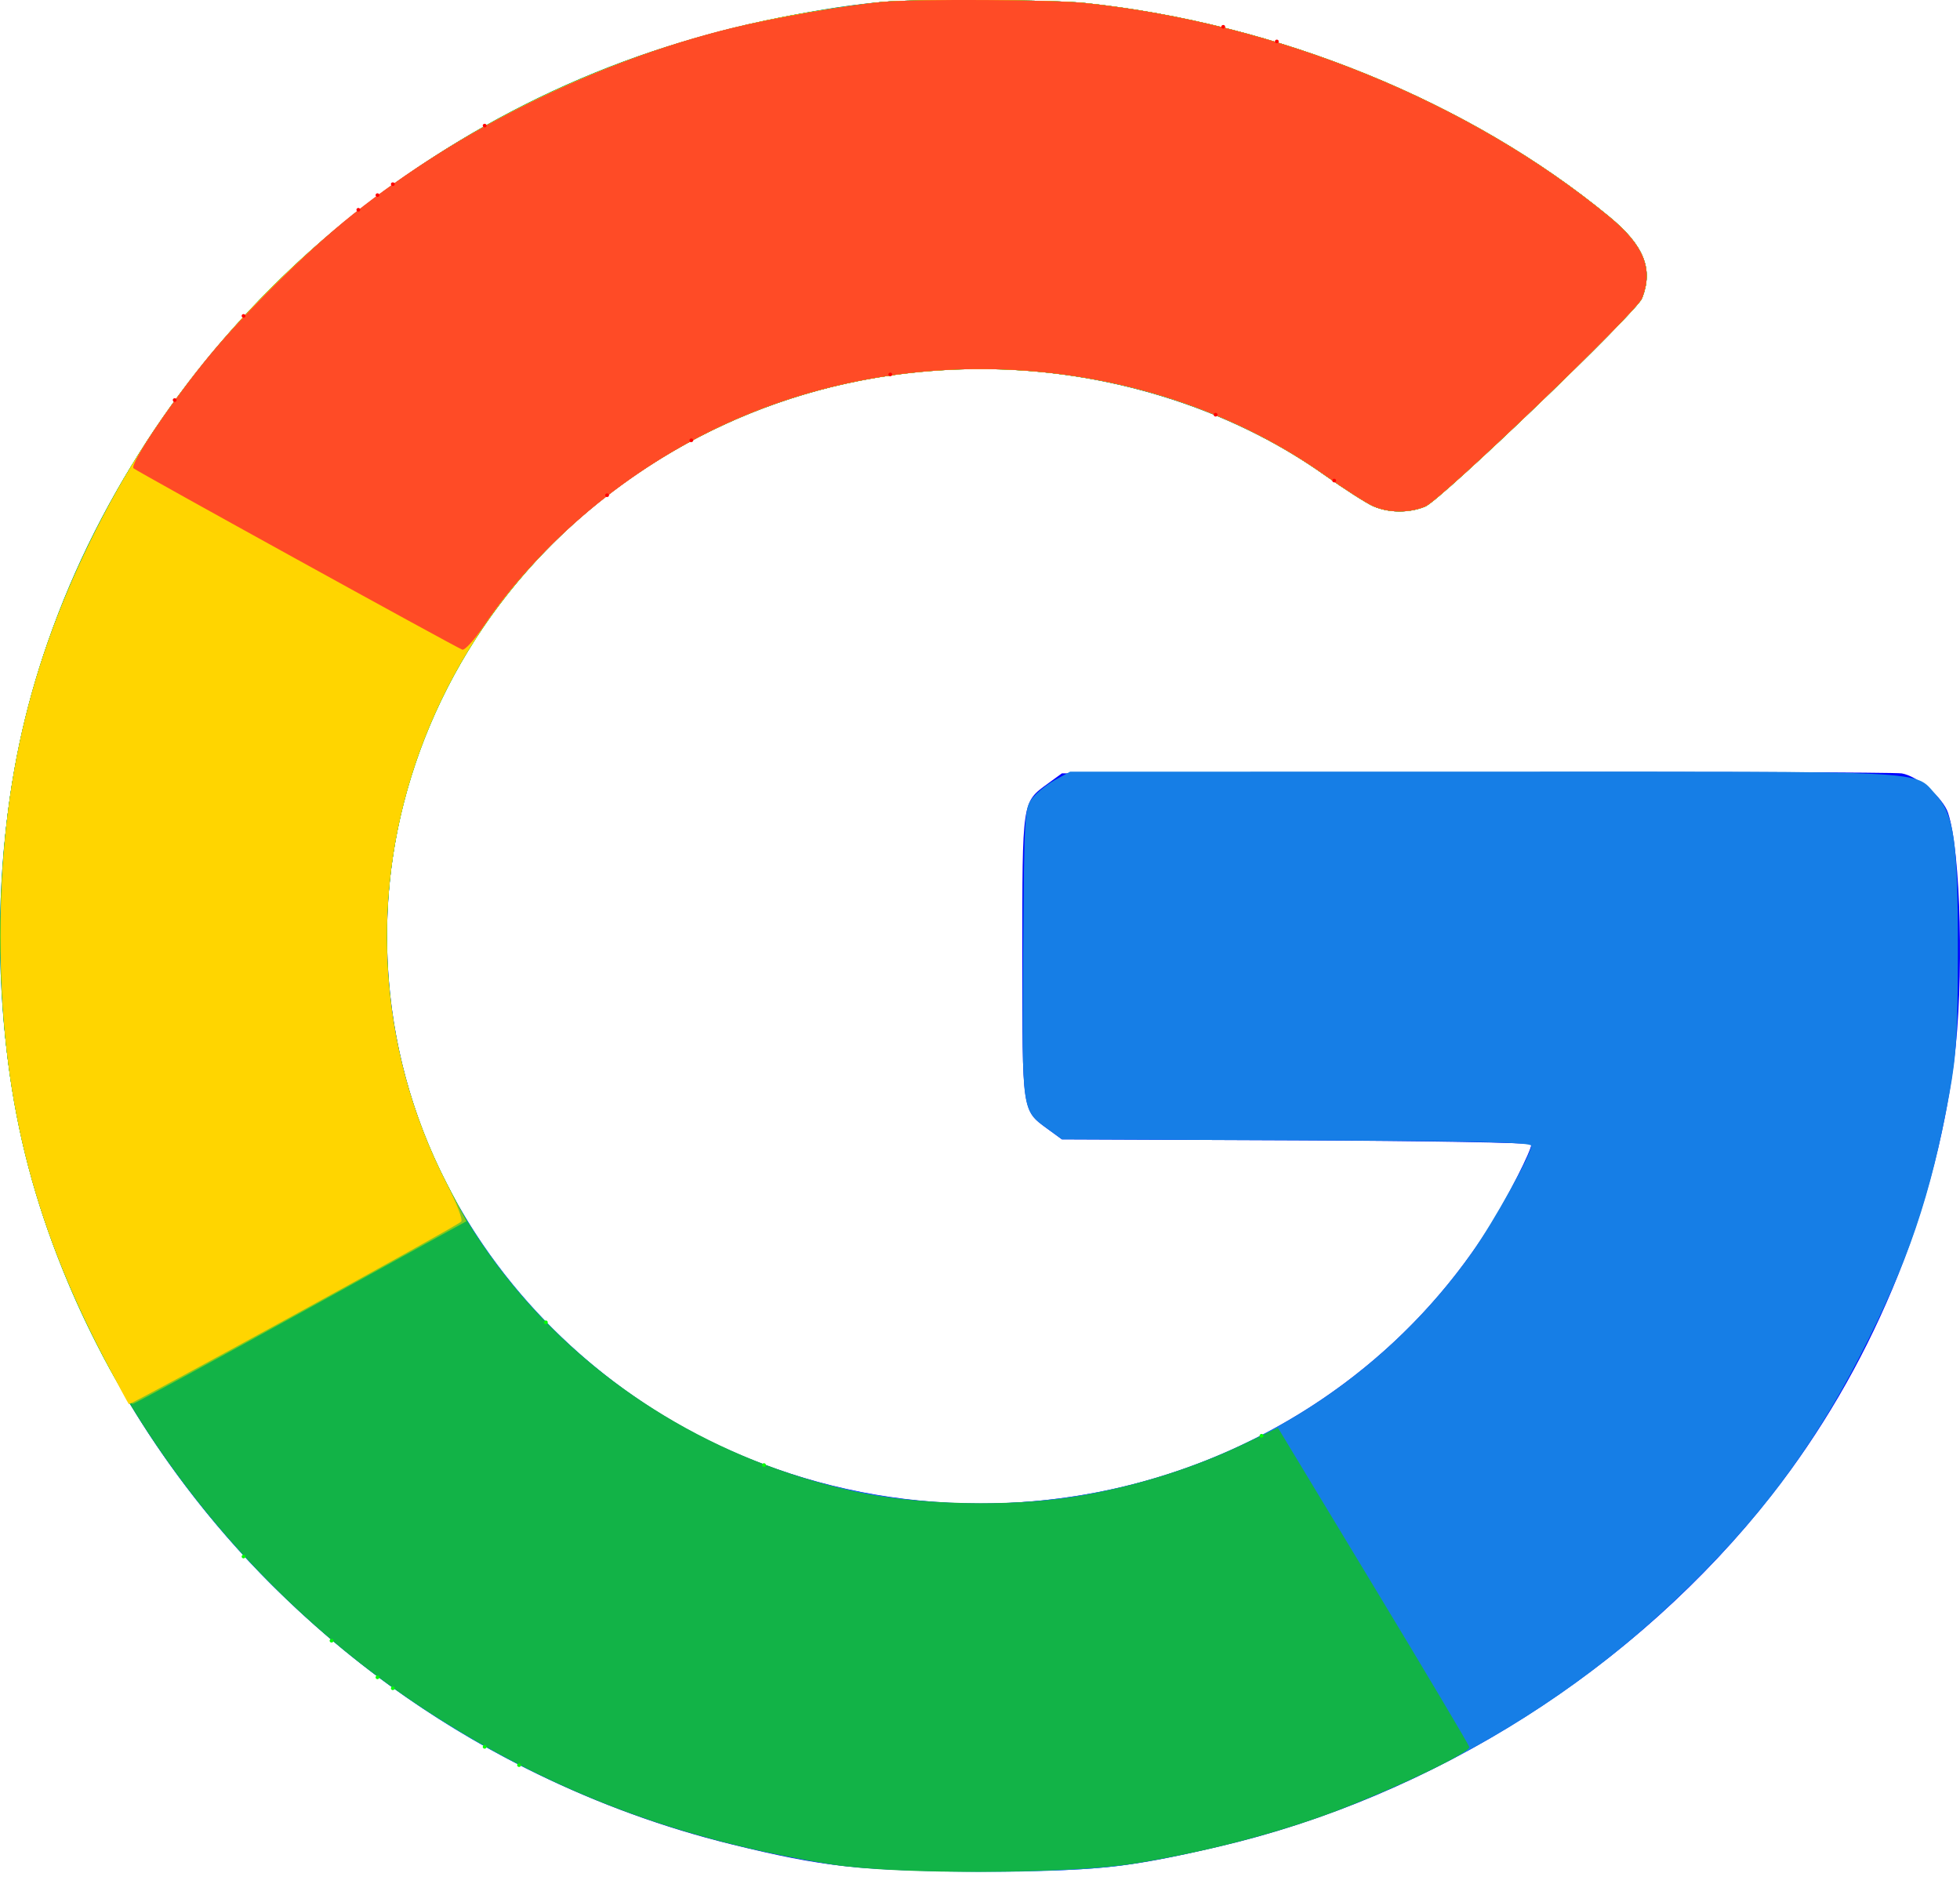 <svg width="34" height="33" viewBox="0 0 34 33" fill="none" xmlns="http://www.w3.org/2000/svg">
<path fill-rule="evenodd" clip-rule="evenodd" d="M15.311 0.033C15.165 0.046 14.686 0.112 14.247 0.179C8.912 0.993 4.232 4.285 1.796 8.937C0.551 11.316 0.009 13.529 0.009 16.24C0.009 18.958 0.552 21.172 1.803 23.551C3.989 27.713 8.023 30.842 12.679 31.991C14.284 32.386 14.93 32.457 16.971 32.459C19.006 32.461 19.521 32.409 21.12 32.038C24.87 31.169 28.38 28.94 30.737 25.931C32.434 23.764 33.548 21.11 33.897 18.401C34.071 17.046 34.016 14.778 33.793 14.102C33.705 13.838 33.268 13.464 32.99 13.416C32.869 13.396 29.542 13.387 25.596 13.397L18.421 13.415L18.177 13.593C17.727 13.922 17.734 13.87 17.734 16.59C17.734 19.31 17.727 19.257 18.177 19.586L18.421 19.764L22.492 19.781C24.731 19.791 26.564 19.822 26.564 19.852C26.564 19.956 26.162 20.749 25.872 21.219C24.008 24.233 20.638 26.081 17.004 26.081C11.335 26.081 6.714 21.661 6.714 16.24C6.714 10.818 11.333 6.4 17.004 6.4C19.16 6.4 21.321 7.066 22.979 8.242C23.326 8.488 23.706 8.731 23.823 8.782C24.092 8.9 24.447 8.902 24.724 8.787C24.997 8.674 28.393 5.412 28.486 5.174C28.684 4.664 28.518 4.254 27.91 3.754C25.493 1.764 22.161 0.406 18.83 0.053C18.271 -0.007 15.905 -0.02 15.311 0.033Z" fill="#0000FF"/>
<path fill-rule="evenodd" clip-rule="evenodd" d="M15.311 0.033C14.051 0.145 12.36 0.521 11.068 0.976C5.683 2.873 1.508 7.496 0.351 12.845C-0.117 15.01 -0.117 17.471 0.351 19.636C0.971 22.502 2.554 25.351 4.722 27.503C7.325 30.086 10.512 31.692 14.28 32.319C15.423 32.508 18.429 32.524 19.56 32.346C23.25 31.764 26.508 30.187 29.089 27.731C30.477 26.411 31.43 25.147 32.273 23.509C33.094 21.916 33.497 20.731 33.816 18.972C33.939 18.296 33.961 17.929 33.963 16.526C33.966 14.596 33.901 14.133 33.576 13.779C33.191 13.36 33.65 13.383 25.752 13.385L18.564 13.386L18.305 13.527C18.162 13.605 17.983 13.75 17.906 13.848C17.772 14.022 17.767 14.104 17.748 16.53C17.728 19.315 17.719 19.252 18.177 19.586L18.421 19.764L22.492 19.781C25.656 19.794 26.563 19.816 26.563 19.876C26.562 20.021 25.914 21.189 25.542 21.716C22.66 25.798 17.125 27.237 12.523 25.1C10.478 24.15 8.758 22.505 7.748 20.531C5.247 15.649 7.423 9.727 12.589 7.353C15.936 5.814 20.052 6.167 22.979 8.242C23.326 8.488 23.705 8.731 23.823 8.782C24.092 8.9 24.447 8.902 24.723 8.787C24.997 8.674 28.393 5.412 28.485 5.174C28.684 4.664 28.518 4.254 27.91 3.754C25.492 1.764 22.161 0.406 18.829 0.053C18.271 -0.007 15.904 -0.02 15.311 0.033Z" fill="#167EE6"/>
<path fill-rule="evenodd" clip-rule="evenodd" d="M15.311 0.033C14.051 0.145 12.36 0.521 11.068 0.976C5.683 2.873 1.508 7.496 0.351 12.845C-0.117 15.01 -0.117 17.471 0.351 19.636C1.23 23.697 3.912 27.467 7.577 29.79C9.701 31.136 11.833 31.929 14.448 32.345C15.576 32.524 18.581 32.509 19.728 32.319C20.864 32.13 21.956 31.853 22.927 31.508C23.945 31.146 25.515 30.408 25.488 30.304C25.477 30.262 24.726 28.998 23.818 27.497L22.168 24.767L21.528 25.072C20.662 25.484 19.643 25.799 18.655 25.961C17.529 26.145 15.858 26.105 14.809 25.869C10.03 24.795 6.714 20.851 6.714 16.24C6.714 10.818 11.333 6.4 17.004 6.4C19.159 6.4 21.32 7.066 22.979 8.242C23.326 8.488 23.705 8.731 23.823 8.782C24.092 8.9 24.447 8.902 24.723 8.787C24.997 8.674 28.393 5.412 28.485 5.174C28.684 4.664 28.518 4.254 27.91 3.754C25.492 1.764 22.161 0.406 18.829 0.053C18.271 -0.007 15.904 -0.02 15.311 0.033Z" fill="#12B347"/>
<path fill-rule="evenodd" clip-rule="evenodd" d="M15.311 0.033C15.165 0.046 14.686 0.112 14.247 0.179C8.912 0.993 4.232 4.285 1.796 8.937C0.551 11.316 0.009 13.529 0.009 16.24C0.009 18.974 0.546 21.151 1.822 23.591C2.046 24.02 2.264 24.362 2.305 24.352C2.347 24.343 3.665 23.626 5.236 22.759L8.091 21.184L7.77 20.569C5.232 15.697 7.406 9.735 12.589 7.353C15.936 5.814 20.052 6.167 22.979 8.242C23.326 8.488 23.706 8.731 23.823 8.782C24.092 8.9 24.447 8.902 24.724 8.787C24.997 8.674 28.393 5.412 28.486 5.174C28.684 4.664 28.518 4.254 27.91 3.754C25.493 1.764 22.161 0.406 18.83 0.053C18.271 -0.007 15.905 -0.02 15.311 0.033ZM9.436 22.938C9.436 22.956 9.451 22.97 9.469 22.97C9.487 22.97 9.502 22.956 9.502 22.938C9.502 22.921 9.487 22.906 9.469 22.906C9.451 22.906 9.436 22.921 9.436 22.938ZM21.85 24.906C21.85 24.924 21.865 24.938 21.883 24.938C21.902 24.938 21.916 24.924 21.916 24.906C21.916 24.889 21.902 24.874 21.883 24.874C21.865 24.874 21.85 24.889 21.85 24.906ZM13.22 25.414C13.22 25.431 13.235 25.446 13.253 25.446C13.271 25.446 13.286 25.431 13.286 25.414C13.286 25.396 13.271 25.382 13.253 25.382C13.235 25.382 13.22 25.396 13.22 25.414ZM4.192 27.001C4.192 27.019 4.207 27.033 4.225 27.033C4.243 27.033 4.258 27.019 4.258 27.001C4.258 26.984 4.243 26.969 4.225 26.969C4.207 26.969 4.192 26.984 4.192 27.001ZM5.718 28.461C5.718 28.479 5.733 28.493 5.752 28.493C5.77 28.493 5.785 28.479 5.785 28.461C5.785 28.444 5.77 28.43 5.752 28.43C5.733 28.43 5.718 28.444 5.718 28.461ZM6.515 29.096C6.515 29.114 6.53 29.128 6.548 29.128C6.567 29.128 6.581 29.114 6.581 29.096C6.581 29.079 6.567 29.064 6.548 29.064C6.53 29.064 6.515 29.079 6.515 29.096ZM6.781 29.287C6.781 29.304 6.796 29.318 6.814 29.318C6.832 29.318 6.847 29.304 6.847 29.287C6.847 29.269 6.832 29.255 6.814 29.255C6.796 29.255 6.781 29.269 6.781 29.287ZM8.374 30.302C8.374 30.32 8.389 30.334 8.407 30.334C8.425 30.334 8.44 30.32 8.44 30.302C8.44 30.285 8.425 30.271 8.407 30.271C8.389 30.271 8.374 30.285 8.374 30.302ZM8.971 30.62C8.971 30.637 8.986 30.651 9.005 30.651C9.023 30.651 9.038 30.637 9.038 30.62C9.038 30.602 9.023 30.588 9.005 30.588C8.986 30.588 8.971 30.602 8.971 30.62Z" fill="#00FF00"/>
<path fill-rule="evenodd" clip-rule="evenodd" d="M15.311 0.033C15.165 0.046 14.686 0.112 14.247 0.179C8.912 0.993 4.232 4.285 1.796 8.937C0.551 11.316 0.009 13.529 0.009 16.24C0.009 18.974 0.546 21.151 1.822 23.591C2.046 24.02 2.264 24.362 2.305 24.352C2.347 24.343 3.665 23.626 5.236 22.759L8.091 21.184L7.77 20.569C5.232 15.697 7.406 9.735 12.589 7.353C15.936 5.814 20.052 6.167 22.979 8.242C23.326 8.488 23.706 8.731 23.823 8.782C24.092 8.9 24.447 8.902 24.724 8.787C24.997 8.674 28.393 5.412 28.486 5.174C28.684 4.664 28.518 4.254 27.91 3.754C25.493 1.764 22.161 0.406 18.83 0.053C18.271 -0.007 15.905 -0.02 15.311 0.033Z" fill="#83C424"/>
<path fill-rule="evenodd" clip-rule="evenodd" d="M15.311 0.033C15.165 0.046 14.686 0.112 14.247 0.179C8.912 0.993 4.232 4.285 1.796 8.937C0.551 11.316 0.009 13.529 0.009 16.24C0.009 18.967 0.55 21.165 1.813 23.573C2.033 23.992 2.223 24.345 2.235 24.357C2.259 24.381 7.904 21.282 8 21.192C8.033 21.162 7.927 20.881 7.755 20.545C5.247 15.648 7.416 9.73 12.589 7.353C15.936 5.814 20.052 6.167 22.979 8.242C23.326 8.488 23.706 8.731 23.823 8.782C24.092 8.9 24.447 8.902 24.724 8.787C24.997 8.674 28.393 5.412 28.486 5.174C28.684 4.664 28.518 4.254 27.91 3.754C25.493 1.764 22.161 0.406 18.83 0.053C18.271 -0.007 15.905 -0.02 15.311 0.033Z" fill="#FFD500"/>
<path fill-rule="evenodd" clip-rule="evenodd" d="M15.311 0.033C14.694 0.088 13.394 0.314 12.679 0.49C10.367 1.06 7.961 2.245 6.117 3.72C5.285 4.385 4.149 5.517 3.514 6.314C2.88 7.108 2.249 8.06 2.316 8.123C2.372 8.176 7.9 11.225 8.019 11.269C8.061 11.285 8.227 11.103 8.389 10.864C9.376 9.404 10.905 8.127 12.589 7.353C15.936 5.814 20.051 6.167 22.979 8.242C23.325 8.488 23.705 8.731 23.823 8.782C24.092 8.9 24.447 8.902 24.723 8.787C24.997 8.674 28.393 5.412 28.485 5.174C28.684 4.664 28.518 4.254 27.91 3.754C25.492 1.764 22.161 0.406 18.829 0.053C18.271 -0.007 15.904 -0.02 15.311 0.033Z" fill="#FF4B26"/>
<path fill-rule="evenodd" clip-rule="evenodd" d="M21.186 0.464C21.186 0.482 21.201 0.496 21.219 0.496C21.238 0.496 21.253 0.482 21.253 0.464C21.253 0.447 21.238 0.433 21.219 0.433C21.201 0.433 21.186 0.447 21.186 0.464ZM22.116 0.718C22.116 0.736 22.131 0.75 22.149 0.75C22.167 0.75 22.182 0.736 22.182 0.718C22.182 0.701 22.167 0.687 22.149 0.687C22.131 0.687 22.116 0.701 22.116 0.718ZM8.374 2.179C8.374 2.196 8.389 2.21 8.407 2.21C8.425 2.21 8.44 2.196 8.44 2.179C8.44 2.161 8.425 2.147 8.407 2.147C8.389 2.147 8.374 2.161 8.374 2.179ZM6.781 3.194C6.781 3.212 6.795 3.226 6.814 3.226C6.832 3.226 6.847 3.212 6.847 3.194C6.847 3.177 6.832 3.163 6.814 3.163C6.795 3.163 6.781 3.177 6.781 3.194ZM6.515 3.385C6.515 3.402 6.53 3.416 6.548 3.416C6.566 3.416 6.581 3.402 6.581 3.385C6.581 3.367 6.566 3.353 6.548 3.353C6.53 3.353 6.515 3.367 6.515 3.385ZM6.183 3.639C6.183 3.656 6.198 3.67 6.216 3.67C6.235 3.67 6.249 3.656 6.249 3.639C6.249 3.621 6.235 3.607 6.216 3.607C6.198 3.607 6.183 3.621 6.183 3.639ZM4.192 5.48C4.192 5.497 4.206 5.511 4.225 5.511C4.243 5.511 4.258 5.497 4.258 5.48C4.258 5.462 4.243 5.448 4.225 5.448C4.206 5.448 4.192 5.462 4.192 5.48ZM15.411 6.496C15.411 6.513 15.426 6.527 15.444 6.527C15.462 6.527 15.477 6.513 15.477 6.496C15.477 6.478 15.462 6.464 15.444 6.464C15.426 6.464 15.411 6.478 15.411 6.496ZM2.997 6.94C2.997 6.957 3.012 6.972 3.03 6.972C3.048 6.972 3.063 6.957 3.063 6.94C3.063 6.922 3.048 6.908 3.03 6.908C3.012 6.908 2.997 6.922 2.997 6.94ZM21.053 7.194C21.053 7.211 21.068 7.226 21.087 7.226C21.105 7.226 21.12 7.211 21.12 7.194C21.12 7.176 21.105 7.162 21.087 7.162C21.068 7.162 21.053 7.176 21.053 7.194ZM11.959 7.638C11.959 7.656 11.974 7.67 11.992 7.67C12.01 7.67 12.025 7.656 12.025 7.638C12.025 7.621 12.01 7.606 11.992 7.606C11.974 7.606 11.959 7.621 11.959 7.638ZM23.111 8.337C23.111 8.354 23.126 8.368 23.145 8.368C23.163 8.368 23.178 8.354 23.178 8.337C23.178 8.319 23.163 8.305 23.145 8.305C23.126 8.305 23.111 8.319 23.111 8.337ZM10.498 8.591C10.498 8.608 10.513 8.622 10.531 8.622C10.55 8.622 10.565 8.608 10.565 8.591C10.565 8.573 10.55 8.559 10.531 8.559C10.513 8.559 10.498 8.573 10.498 8.591Z" fill="#FF0000"/>
</svg>
